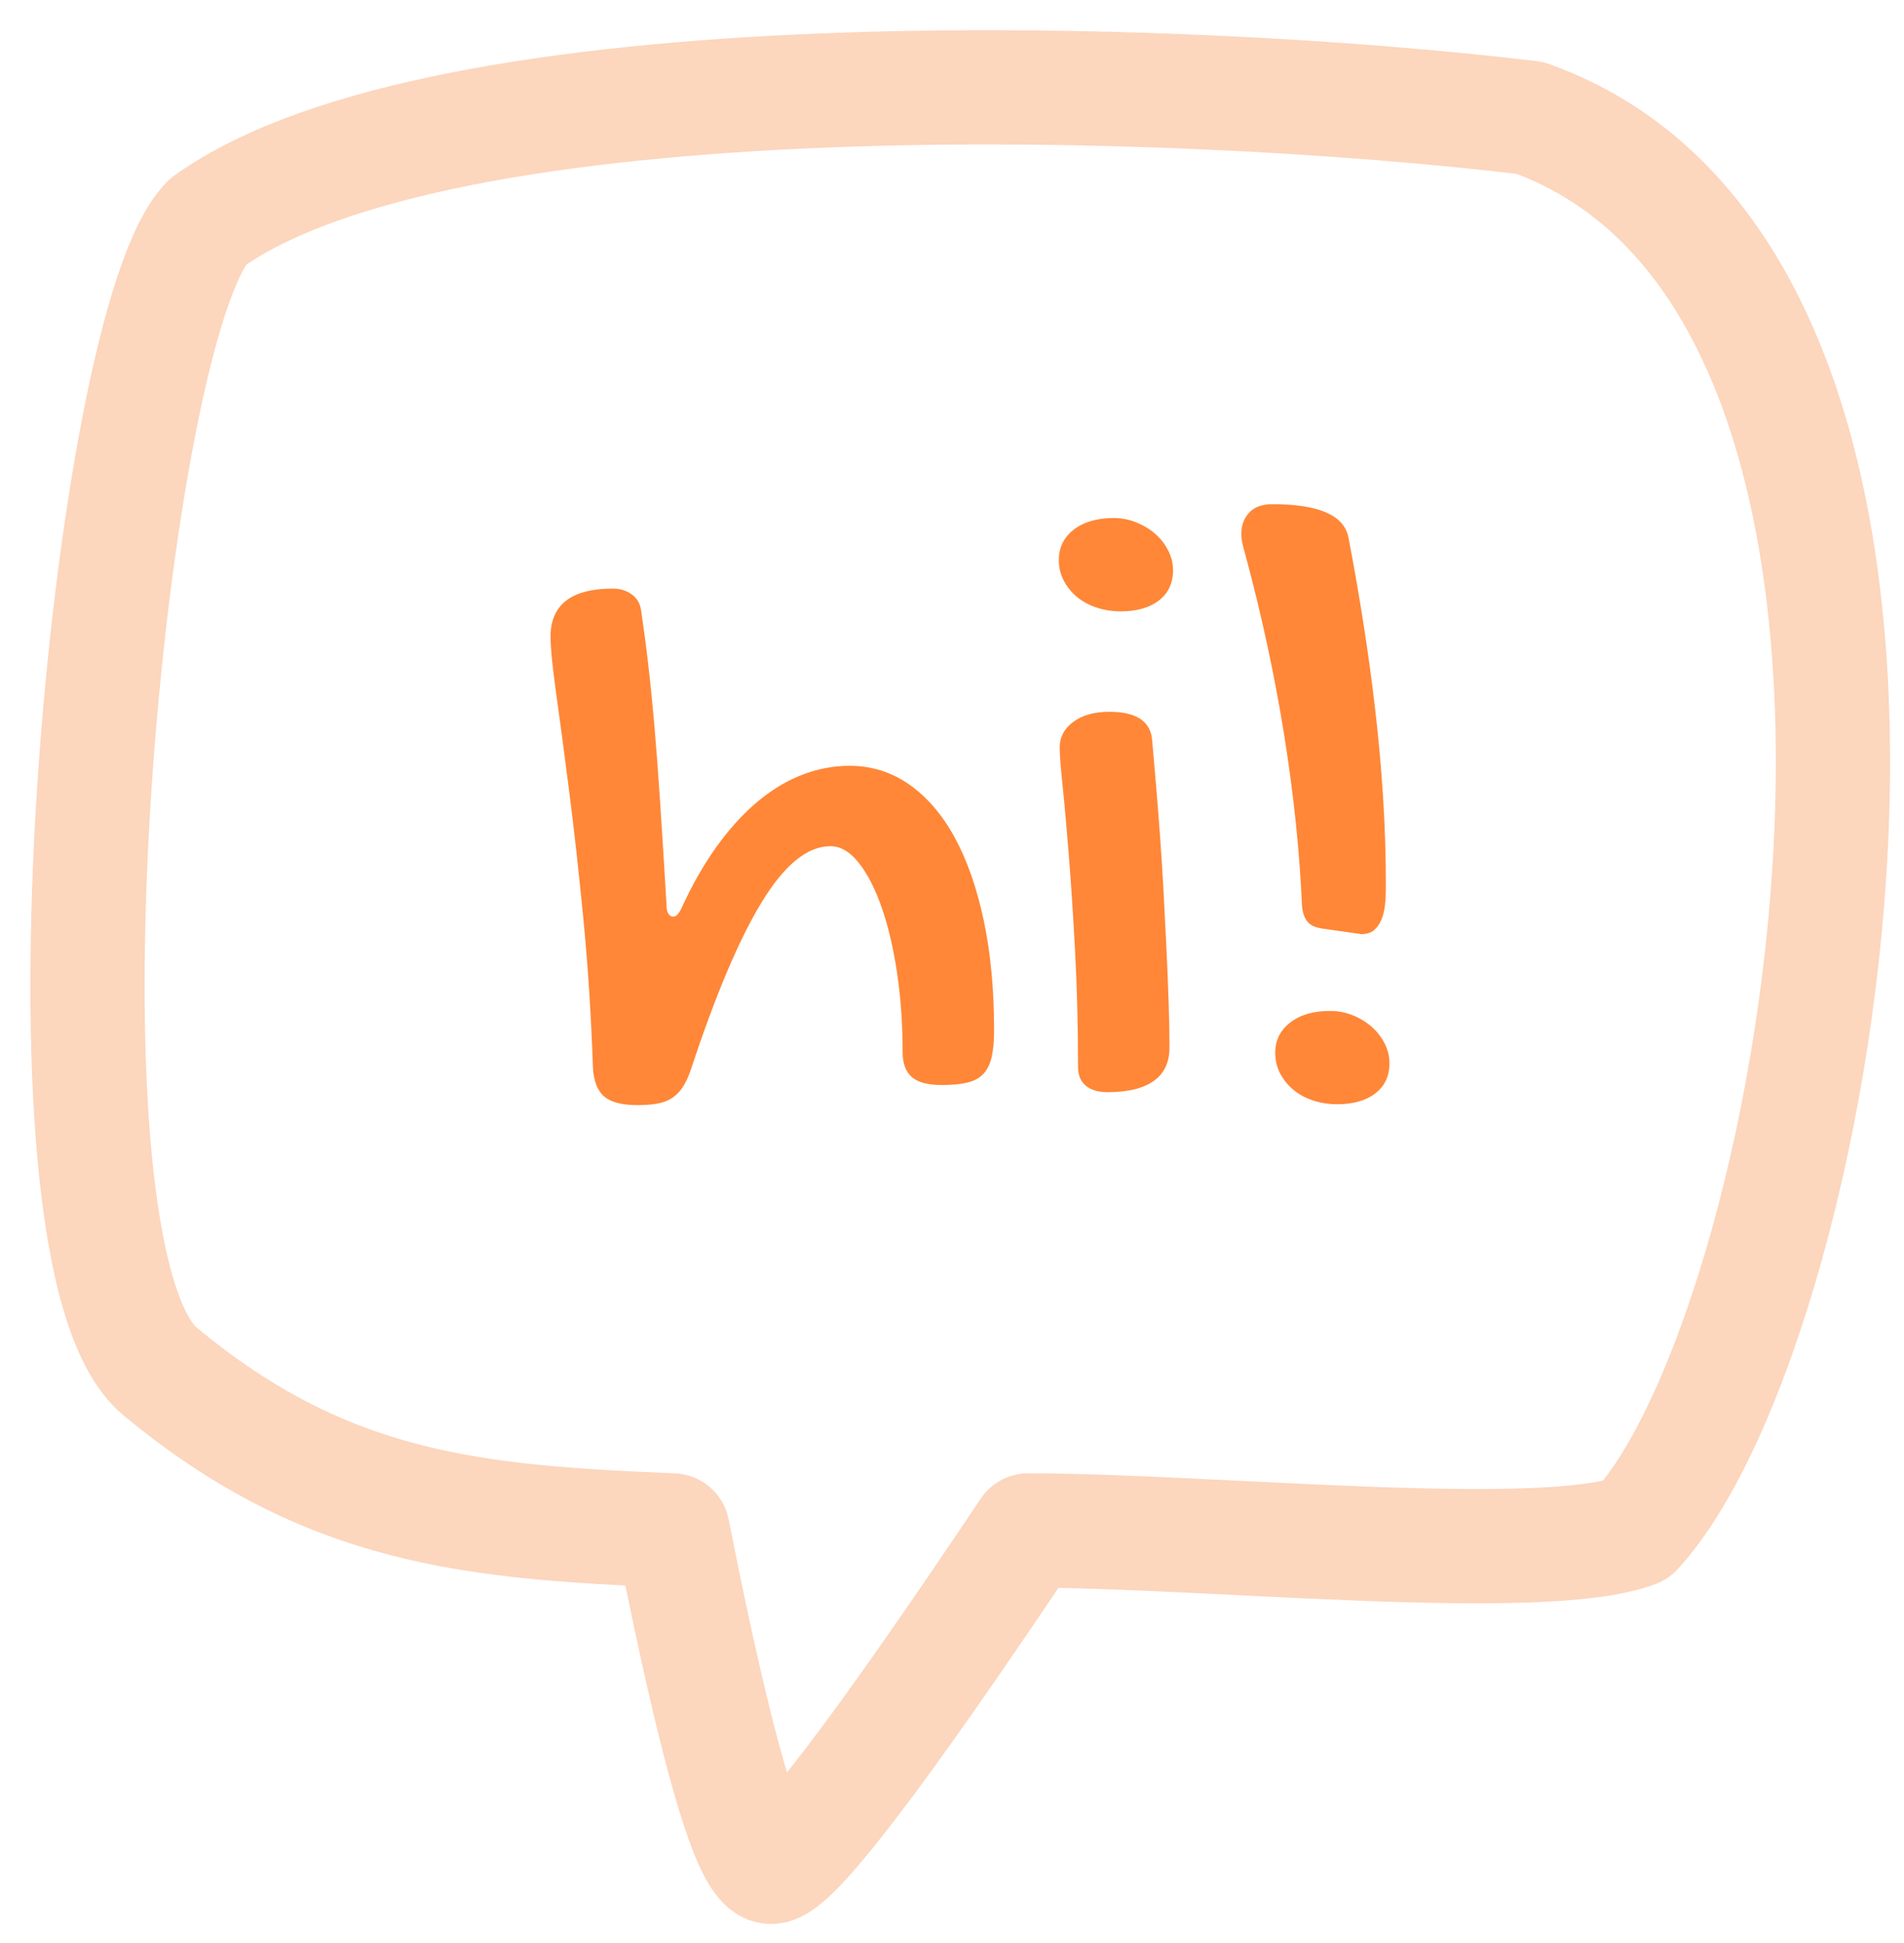 <?xml version="1.0" encoding="UTF-8"?>
<svg width="50px" height="51px" viewBox="0 0 50 51" version="1.1" xmlns="http://www.w3.org/2000/svg" xmlns:xlink="http://www.w3.org/1999/xlink">
    <!-- Generator: Sketch 64 (93537) - https://sketch.com -->
    <title>Group 2</title>
    <desc>Created with Sketch.</desc>
    <g id="Plasticpanda" stroke="none" stroke-width="1" fill="none" fill-rule="evenodd">
        <g id="MacBook-13&quot;" transform="translate(-575, -431)">
            <g id="Group-2" transform="translate(577.298, 433.293)">
                <path d="M15.365,37.879 C10.172,37.661 6.299,37.347 1.908,33.707 C-1.761,30.667 0.537,6.145 3.161,3.529 C9.34,-0.892 28.456,-0.328 37.879,0.801 C50.317,5.247 45.686,32.414 40.654,37.879 C38.219,38.805 29.449,37.879 24.702,37.879 C20.763,43.764 18.513,46.707 17.952,46.707 C17.39,46.707 16.528,43.764 15.365,37.879 Z" id="Path-3" stroke="#F99A5B" stroke-width="3" opacity="0.4" stroke-linecap="round" stroke-linejoin="round"></path>
                <path d="M14.444,26.714 C14.647,26.714 14.823,26.701 14.971,26.673 C15.12,26.646 15.247,26.597 15.352,26.527 C15.458,26.457 15.55,26.363 15.628,26.246 C15.706,26.129 15.776,25.98 15.839,25.8 C16.487,23.832 17.11,22.359 17.708,21.382 C18.305,20.406 18.905,19.918 19.507,19.918 C19.772,19.918 20.02,20.062 20.251,20.351 C20.481,20.64 20.682,21.031 20.854,21.523 C21.026,22.015 21.161,22.588 21.259,23.24 C21.356,23.892 21.405,24.586 21.405,25.32 C21.405,25.617 21.485,25.836 21.645,25.976 C21.805,26.117 22.069,26.187 22.436,26.187 C22.702,26.187 22.925,26.166 23.104,26.123 C23.284,26.08 23.425,26.004 23.526,25.894 C23.628,25.785 23.7,25.638 23.743,25.455 C23.786,25.271 23.807,25.035 23.807,24.746 C23.807,23.691 23.718,22.736 23.538,21.881 C23.358,21.025 23.104,20.297 22.776,19.695 C22.448,19.093 22.05,18.629 21.581,18.3 C21.112,17.972 20.589,17.808 20.011,17.808 C19.573,17.808 19.145,17.892 18.727,18.06 C18.309,18.228 17.913,18.474 17.538,18.798 C17.163,19.123 16.811,19.517 16.483,19.982 C16.155,20.447 15.858,20.972 15.593,21.558 C15.522,21.699 15.452,21.769 15.382,21.769 C15.335,21.769 15.294,21.746 15.259,21.699 C15.223,21.652 15.206,21.574 15.206,21.464 C15.143,20.41 15.087,19.502 15.036,18.74 C14.985,17.978 14.934,17.306 14.884,16.724 C14.833,16.142 14.78,15.617 14.725,15.148 C14.671,14.679 14.608,14.207 14.538,13.73 C14.514,13.55 14.432,13.41 14.292,13.308 C14.151,13.207 13.987,13.156 13.8,13.156 C12.706,13.156 12.159,13.578 12.159,14.422 C12.159,14.703 12.208,15.193 12.305,15.892 C12.403,16.591 12.516,17.443 12.645,18.447 C12.774,19.451 12.899,20.572 13.02,21.81 C13.141,23.048 13.225,24.347 13.272,25.707 C13.288,26.066 13.384,26.324 13.559,26.48 C13.735,26.636 14.03,26.714 14.444,26.714 Z M27.136,13.754 C27.557,13.754 27.891,13.658 28.138,13.466 C28.384,13.275 28.507,13.011 28.507,12.675 C28.507,12.496 28.464,12.322 28.378,12.154 C28.292,11.986 28.177,11.839 28.032,11.714 C27.888,11.589 27.721,11.49 27.534,11.416 C27.346,11.341 27.151,11.304 26.948,11.304 C26.511,11.304 26.161,11.406 25.899,11.609 C25.638,11.812 25.507,12.078 25.507,12.406 C25.507,12.601 25.55,12.781 25.636,12.945 C25.721,13.109 25.837,13.252 25.981,13.373 C26.126,13.494 26.298,13.588 26.497,13.654 C26.696,13.72 26.909,13.754 27.136,13.754 Z M26.784,26.375 C27.315,26.375 27.72,26.277 27.997,26.082 C28.274,25.886 28.413,25.593 28.413,25.203 C28.413,24.828 28.405,24.414 28.389,23.961 C28.374,23.507 28.354,23.037 28.331,22.548 C28.307,22.06 28.282,21.564 28.255,21.06 C28.227,20.556 28.196,20.068 28.161,19.595 C28.126,19.123 28.091,18.675 28.055,18.254 C28.02,17.832 27.987,17.453 27.956,17.117 C27.909,16.632 27.534,16.39 26.831,16.39 C26.44,16.39 26.126,16.478 25.888,16.654 C25.649,16.83 25.53,17.054 25.53,17.328 C25.53,17.507 25.555,17.841 25.606,18.33 C25.657,18.818 25.712,19.429 25.77,20.164 C25.829,20.898 25.884,21.736 25.934,22.677 C25.985,23.619 26.011,24.629 26.011,25.707 C26.011,25.925 26.079,26.091 26.216,26.205 C26.352,26.318 26.542,26.375 26.784,26.375 Z M33.452,22.226 C33.593,22.226 33.704,22.191 33.786,22.121 C33.868,22.05 33.932,21.959 33.979,21.845 C34.026,21.732 34.057,21.603 34.073,21.459 C34.089,21.314 34.096,21.164 34.096,21.007 C34.096,20.187 34.071,19.384 34.02,18.599 C33.97,17.814 33.899,17.041 33.809,16.279 C33.72,15.517 33.616,14.765 33.499,14.023 C33.382,13.281 33.253,12.543 33.112,11.808 C32.995,11.23 32.331,10.941 31.12,10.941 C30.846,10.941 30.641,11.015 30.505,11.164 C30.368,11.312 30.3,11.496 30.3,11.714 C30.3,11.8 30.309,11.886 30.329,11.972 C30.348,12.058 30.374,12.156 30.405,12.265 C30.835,13.859 31.175,15.437 31.425,17 C31.675,18.562 31.831,20.058 31.893,21.488 C31.909,21.668 31.958,21.806 32.04,21.904 C32.122,22.002 32.264,22.062 32.468,22.086 L32.468,22.086 L33.452,22.226 Z M32.819,26.691 C33.241,26.691 33.575,26.595 33.821,26.404 C34.067,26.213 34.19,25.949 34.19,25.613 C34.19,25.433 34.147,25.259 34.061,25.091 C33.975,24.923 33.86,24.777 33.716,24.652 C33.571,24.527 33.405,24.427 33.218,24.353 C33.03,24.279 32.835,24.242 32.632,24.242 C32.194,24.242 31.845,24.343 31.583,24.547 C31.321,24.75 31.19,25.015 31.19,25.343 C31.19,25.539 31.233,25.718 31.319,25.882 C31.405,26.047 31.52,26.189 31.665,26.31 C31.809,26.431 31.981,26.525 32.18,26.591 C32.38,26.658 32.593,26.691 32.819,26.691 Z" id="hi!" fill="#FF8737" fill-rule="nonzero"></path>
            </g>
        </g>
    </g>
</svg>
